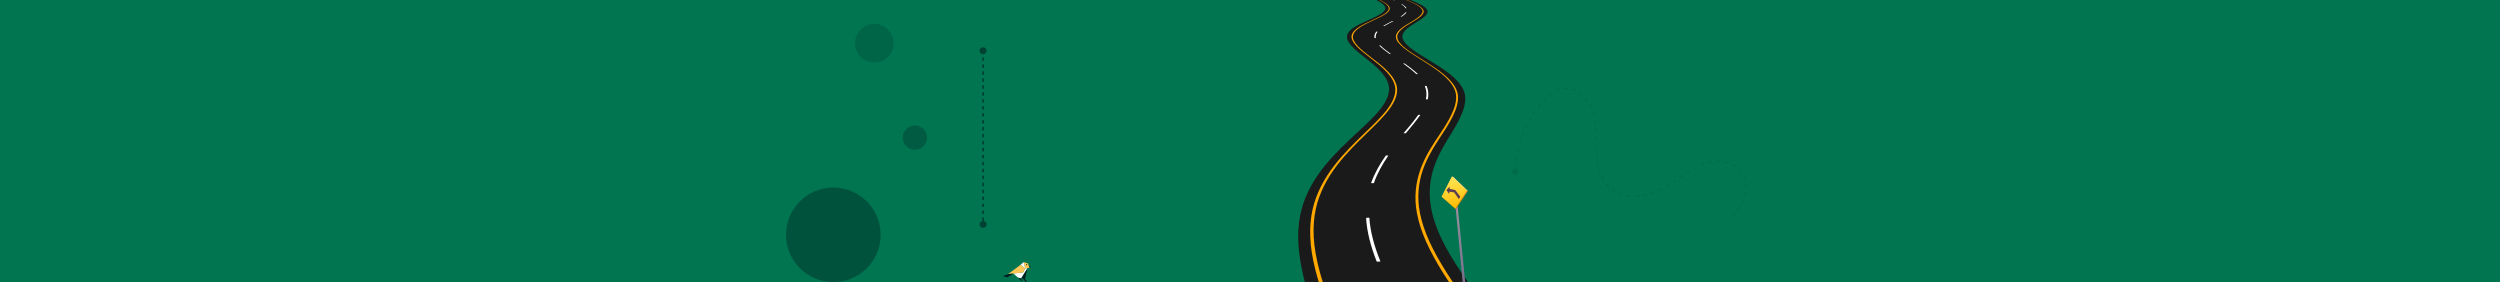 <svg width="5760" height="650" viewBox="0 0 5760 650" fill="none" xmlns="http://www.w3.org/2000/svg">
<rect x="0" y="0" width="5760" height="650" fill="#333333" stroke="none"/>
<rect x="1920" width="1920" height="650" fill="#007550"/>
<rect x="3813" width="1947" height="650" fill="#007550"/>
<rect width="1949" height="650" fill="#007550"/>
<mask id="mask0" mask-type="alpha" maskUnits="userSpaceOnUse" x="2962" y="0" width="488" height="650">
<rect x="2962" width="488" height="650" fill="#007550"/>
</mask>
<g mask="url(#mask0)">
<path d="M3006.34 649.544H3382.19C3372.16 635.432 3362.73 621.775 3354.08 608.345C3338.16 583.307 3324.99 559.635 3315.16 536.873C3306.12 515.704 3299.83 495.446 3296.68 476.098C3290.78 440.817 3295.3 408.04 3305.92 379.588C3315.75 352.729 3330.29 329.284 3343.86 307.432C3367.45 269.42 3384.16 234.366 3371.77 207.28C3358.99 179.055 3324 157.886 3290.59 137.4C3260.31 118.963 3233.97 102.802 3231.22 86.414C3229.06 72.984 3246.75 61.148 3263.66 51.133C3279.19 42.028 3292.36 32.013 3288.62 23.818C3283.9 13.575 3265.62 6.747 3247.34 -1.22C3218.25 -2.813 3188.76 -4.407 3159.08 -6C3175 1.739 3191.32 9.478 3191.71 18.811C3192.1 28.143 3173.82 36.792 3153.58 45.897C3131.36 55.913 3107.77 66.155 3103.84 81.178C3099.91 96.201 3120.55 113.956 3144.53 132.62C3171.07 153.334 3199.18 176.323 3200.36 203.41C3200.95 217.75 3194.07 233.456 3182.08 249.162C3168.12 267.371 3148.27 285.808 3126.06 306.294C3101.88 328.828 3075.73 353.184 3052.73 381.409C3028.75 410.772 3008.7 444.914 2998.68 482.927C2993.37 503.185 2990.81 524.809 2991.01 547.571C2991.21 571.699 2994.55 597.192 3000.45 624.279C3001.82 632.473 3003.98 640.895 3006.34 649.544Z" fill="#1A1A1A"/>
<path d="M3030.91 622.913C3033.08 631.562 3035.63 640.44 3038.38 649.544H3047.62C3044.67 640.44 3042.12 631.335 3039.76 622.458C3032.68 595.599 3028.16 570.333 3026.79 546.205C3025.61 523.671 3027.18 502.047 3031.5 482.016C3039.56 444.232 3058.04 410.316 3080.45 380.953C3101.88 352.956 3126.84 328.601 3149.84 306.294C3170.87 285.808 3189.94 267.371 3202.72 249.162C3213.92 233.456 3220.02 217.75 3218.84 203.638C3216.28 176.323 3187.39 153.561 3160.06 133.076C3135.49 114.411 3114.06 96.884 3117.41 81.633C3120.55 66.838 3143.55 56.368 3165.17 46.352C3185.03 37.248 3202.72 28.598 3201.93 19.266C3201.15 9.933 3184.63 2.422 3168.52 -5.545C3167.73 -5.545 3167.14 -5.545 3166.35 -5.772C3182.47 1.967 3198.98 9.706 3199.77 19.038C3200.56 28.37 3182.67 37.02 3162.62 46.125C3140.8 56.14 3117.6 66.611 3114.26 81.406C3110.92 96.429 3132.15 114.183 3156.52 132.848C3183.65 153.561 3212.35 176.323 3214.71 203.638C3215.89 217.75 3209.4 233.683 3198.2 249.162C3185.03 267.371 3165.76 285.808 3144.53 306.294C3121.14 328.828 3096.18 352.956 3074.36 381.181C3051.55 410.544 3032.88 444.459 3024.23 482.244C3019.71 502.275 3017.94 523.898 3018.92 546.433C3019.71 570.56 3024.03 596.054 3030.91 622.913Z" fill="#FFA800"/>
<path d="M3273.48 136.944C3306.12 157.43 3340.32 178.826 3351.72 206.824C3362.93 234.366 3344.05 269.191 3318.5 307.432C3303.76 329.283 3287.83 352.956 3276.63 380.042C3264.64 408.722 3258.35 441.727 3262.48 477.236C3264.84 496.583 3269.95 517.069 3278.2 538.466C3286.85 561.455 3299.04 585.355 3313.78 610.621C3321.25 623.368 3329.7 636.57 3338.55 649.999H3347.4C3338.16 636.342 3329.7 623.14 3322.04 610.166C3306.9 585.128 3294.71 561 3285.67 538.238C3277.42 517.069 3271.91 496.583 3269.36 477.236C3264.84 441.727 3270.73 408.722 3282.53 380.27C3293.54 353.411 3309.26 329.738 3323.61 307.887C3348.77 269.874 3367.25 234.821 3355.85 207.279C3344.05 179.282 3309.85 158.113 3277.02 137.4C3247.34 118.963 3221.39 102.802 3219.43 86.413C3217.66 72.756 3236.14 61.147 3253.43 51.132C3269.36 42.027 3283.12 32.239 3279.58 23.817C3275.25 13.802 3257.17 6.746 3239.08 -1.221C3238.3 -1.221 3237.71 -1.221 3236.92 -1.448C3255.01 6.518 3273.09 13.347 3277.22 23.59C3280.56 31.784 3266.8 41.572 3250.68 50.904C3233.19 60.919 3214.71 72.528 3216.28 86.185C3218.05 102.119 3244 118.28 3273.48 136.944Z" fill="#FFA800"/>
<path d="M3230.63 9.706C3235.15 12.665 3238.89 15.624 3240.66 19.038C3239.87 19.038 3239.08 19.038 3238.3 18.811C3236.53 15.397 3232.79 12.438 3228.27 9.479C3229.26 9.706 3229.85 9.706 3230.63 9.706ZM3240.46 28.599C3238.3 32.013 3234.37 35.2 3229.45 38.386C3228.67 38.386 3227.68 38.386 3226.9 38.159C3231.81 34.972 3235.94 31.785 3238.1 28.371C3238.69 28.371 3239.67 28.371 3240.46 28.599ZM3210.39 48.629C3203.31 52.271 3196.23 55.913 3189.55 60.01C3188.57 60.01 3187.78 60.01 3186.8 59.782C3193.48 55.685 3200.56 52.043 3207.83 48.401C3208.62 48.401 3209.6 48.629 3210.39 48.629ZM3174.02 72.984C3170.48 77.537 3168.91 82.772 3169.89 87.78C3168.91 87.78 3167.73 87.78 3166.75 87.552C3165.76 82.317 3167.53 77.082 3171.07 72.757C3172.05 72.757 3173.04 72.757 3174.02 72.984ZM3180.7 104.851C3186.99 111.452 3195.45 117.598 3204.68 124.426C3203.51 124.426 3202.33 124.426 3201.34 124.199C3192.1 117.598 3183.85 111.224 3177.36 104.624C3178.54 104.851 3179.52 104.851 3180.7 104.851ZM3236.33 146.278C3247.14 154.017 3257.76 161.984 3266.8 170.633C3265.62 170.633 3264.25 170.633 3263.07 170.633C3254.02 161.984 3243.61 154.017 3232.79 146.278C3233.97 146.278 3235.15 146.278 3236.33 146.278ZM3286.85 197.948C3290.98 207.508 3291.96 218.206 3289.6 228.904C3288.23 228.904 3286.66 228.904 3285.28 228.904C3287.64 218.206 3286.85 207.508 3282.72 197.948C3284.1 197.948 3285.48 197.948 3286.85 197.948ZM3272.5 264.64C3263.26 278.07 3251.67 291.954 3239.08 306.977C3237.32 306.977 3235.55 306.977 3233.78 306.977C3246.55 291.954 3258.35 278.07 3267.59 264.64C3269.36 264.64 3270.93 264.64 3272.5 264.64ZM3198.79 358.419C3185.42 377.767 3173.43 398.936 3165.37 421.925C3163.21 421.925 3161.05 421.925 3158.88 421.925C3167.14 398.708 3179.33 377.767 3192.89 358.419C3194.86 358.419 3196.82 358.419 3198.79 358.419ZM3154.95 501.592C3156.92 532.548 3165.96 566.464 3180.51 602.428C3177.75 602.655 3175 602.655 3172.05 602.883C3157.7 566.919 3149.25 533.004 3147.48 502.047C3150.04 501.592 3152.59 501.592 3154.95 501.592Z" fill="white"/>
<path d="M3204.49 -3.496C3207.63 -2.13 3210.58 -0.765 3213.73 0.829C3212.94 0.829 3212.35 0.829 3211.56 0.601C3208.42 -0.765 3205.47 -2.358 3202.33 -3.724C3203.11 -3.496 3203.7 -3.496 3204.49 -3.496Z" fill="white"/>
<path fill-rule="evenodd" clip-rule="evenodd" d="M3375.86 650.229L3354.26 432.619L3349.01 428.144L3370 650.229C3370 650.229 3373.55 650.692 3375.86 650.229Z" fill="url(#paint0_linear)"/>
<path opacity="0.5" d="M3359.5 483.704L3355.18 492.964L3354.1 480.617L3358.58 475.37L3359.5 483.704Z" fill="#B17B9D"/>
<path fill-rule="evenodd" clip-rule="evenodd" d="M3355.18 480.463L3353.18 480.926L3321.54 453.146L3345.15 407L3347.78 407.463L3381.88 440.027L3355.18 480.463Z" fill="url(#paint1_linear)"/>
<path fill-rule="evenodd" clip-rule="evenodd" d="M3353.18 480.926L3321.54 453.146L3345.15 407L3379.57 439.41L3353.18 480.926Z" fill="url(#paint2_linear)"/>
<path d="M3361.2 458.701L3364.6 453.145L3352.87 437.866L3340.06 435.242V430.149L3332.5 437.866L3338.67 446.817L3339.75 441.724L3350.24 443.268L3361.2 458.701Z" fill="#5E3E51"/>
<path d="M3381.88 440.027L3379.57 439.41L3345.15 407L3347.78 407.463L3381.88 440.027Z" fill="#FFFF9D"/>
</g>
<path d="M3492.05 376.988C3491.12 376.988 3490.37 377.548 3490.37 378.482C3490.19 379.602 3490.19 380.536 3490 381.657C3490 382.03 3490 382.404 3490.37 382.777C3490.56 383.151 3490.93 383.337 3491.31 383.337H3491.49C3492.24 383.337 3492.99 382.777 3493.17 381.843C3493.36 380.723 3493.36 379.789 3493.55 378.669C3493.55 377.922 3492.99 376.988 3492.05 376.988Z" fill="#006D4A"/>
<path d="M3654.34 226.091C3653.78 225.344 3652.85 225.344 3652.1 225.904C3651.73 226.091 3651.54 226.465 3651.54 227.025C3651.54 227.398 3651.73 227.772 3651.92 228.145C3653.22 229.639 3654.53 231.32 3655.65 233.001C3656.03 233.374 3656.4 233.561 3656.77 233.561C3657.15 233.561 3657.52 233.561 3657.71 233.188C3658.08 233.001 3658.27 232.627 3658.27 232.254C3658.27 231.88 3658.27 231.507 3657.89 231.133C3657.15 229.453 3655.65 227.772 3654.34 226.091Z" fill="#006D4A"/>
<path d="M3673.95 265.872C3673.39 263.817 3672.83 261.763 3672.27 259.709C3672.09 259.335 3671.9 258.962 3671.53 258.775C3671.15 258.588 3670.78 258.588 3670.41 258.588C3670.03 258.775 3669.66 258.962 3669.47 259.335C3669.28 259.709 3669.28 260.082 3669.28 260.456C3669.84 262.323 3670.41 264.378 3670.97 266.432C3671.15 267.179 3671.71 267.552 3672.46 267.552C3672.65 267.552 3672.83 267.552 3672.83 267.552C3673.58 267.552 3674.14 266.805 3673.95 265.872Z" fill="#006D4A"/>
<path d="M3640.34 213.017C3639.59 212.457 3638.65 212.643 3638.09 213.39C3637.91 213.764 3637.72 214.137 3637.91 214.511C3637.91 214.884 3638.28 215.258 3638.47 215.445C3640.15 216.565 3641.64 217.873 3643.32 219.18C3643.51 219.367 3643.88 219.553 3644.26 219.553C3644.82 219.553 3645.19 219.367 3645.56 218.993C3646.13 218.246 3646.13 217.312 3645.38 216.752C3643.7 215.631 3642.02 214.324 3640.34 213.017Z" fill="#006D4A"/>
<path d="M3665.18 241.965C3664.8 241.218 3663.87 240.844 3663.12 241.405C3662.37 241.778 3662 242.712 3662.56 243.459C3663.49 245.326 3664.43 247.194 3665.36 249.061C3665.55 249.622 3666.11 249.995 3666.67 249.995C3666.86 249.995 3667.23 249.995 3667.42 249.808C3667.79 249.622 3668.16 249.248 3668.16 248.875C3668.35 248.501 3668.35 248.128 3668.16 247.754C3667.04 245.887 3666.11 243.832 3665.18 241.965Z" fill="#006D4A"/>
<path d="M3677.13 305.274C3677.5 305.274 3677.88 305.087 3678.25 304.714C3678.62 304.34 3678.62 303.967 3678.62 303.593C3678.62 301.539 3678.44 299.298 3678.25 297.244C3678.25 296.31 3677.5 295.75 3676.57 295.75C3675.63 295.75 3675.07 296.497 3675.07 297.43C3675.26 299.485 3675.26 301.539 3675.45 303.593C3675.45 304.527 3676.19 305.274 3677.13 305.274Z" fill="#006D4A"/>
<path d="M3677.13 284.733C3676.94 282.492 3676.57 280.438 3676.38 278.384C3676.19 277.45 3675.45 276.89 3674.51 277.076C3673.58 277.263 3673.02 278.01 3673.21 278.944C3673.58 280.998 3673.77 283.052 3673.95 285.107C3673.95 285.854 3674.7 286.414 3675.45 286.414H3675.63C3676.75 286.414 3677.31 285.48 3677.13 284.733Z" fill="#006D4A"/>
<path d="M3677.87 343C3678.81 343 3679.37 342.253 3679.37 341.319C3679.37 339.265 3679.18 337.211 3679.18 334.97C3679.18 334.596 3679 334.223 3678.62 333.849C3678.25 333.476 3677.87 333.476 3677.5 333.476C3676.57 333.476 3676.01 334.223 3676.01 335.156C3676.01 337.211 3676.01 339.452 3676.19 341.506C3676.19 342.253 3676.94 342.813 3677.87 343Z" fill="#006D4A"/>
<path d="M3680.49 359.994C3680.3 357.939 3680.12 355.885 3679.93 353.831C3679.93 352.897 3679.18 352.337 3678.25 352.337C3677.87 352.337 3677.5 352.523 3677.13 352.897C3676.94 353.27 3676.75 353.644 3676.75 354.017C3676.94 356.072 3677.13 358.126 3677.31 360.367C3677.31 361.114 3678.06 361.674 3678.81 361.861H3678.99C3679.37 361.861 3679.74 361.674 3680.12 361.301C3680.3 360.927 3680.49 360.367 3680.49 359.994Z" fill="#006D4A"/>
<path d="M3677.5 324.138C3678.44 324.138 3679 323.391 3679 322.457C3679 320.403 3679 318.349 3679 316.108C3679 315.174 3678.25 314.614 3677.32 314.614C3676.38 314.614 3675.82 315.361 3675.82 316.295C3675.82 318.349 3675.82 320.403 3675.82 322.644C3676.01 323.391 3676.57 324.138 3677.5 324.138Z" fill="#006D4A"/>
<path d="M3681.98 372.321C3681.98 371.947 3681.61 371.574 3681.42 371.2C3681.05 371.013 3680.67 370.827 3680.3 371.013C3679.93 371.013 3679.55 371.387 3679.37 371.574C3679.18 371.947 3678.99 372.321 3678.99 372.694C3679.37 374.748 3679.74 376.99 3680.11 378.857C3680.3 379.604 3680.86 380.164 3681.61 380.164C3681.79 380.164 3681.79 380.164 3681.98 380.164C3682.35 380.164 3682.73 379.791 3682.92 379.417C3683.1 379.044 3683.29 378.67 3683.1 378.297C3682.73 376.616 3682.35 374.562 3681.98 372.321Z" fill="#006D4A"/>
<path d="M3629.13 206.668C3627.08 205.734 3625.21 204.987 3623.15 204.427C3622.78 204.24 3622.41 204.427 3622.03 204.613C3621.66 204.8 3621.47 205.174 3621.29 205.547C3621.1 205.921 3621.29 206.294 3621.47 206.668C3621.66 207.041 3622.03 207.228 3622.41 207.415C3624.28 207.975 3626.14 208.722 3628.2 209.656C3628.38 209.656 3628.57 209.843 3628.76 209.843C3629.32 209.843 3630.06 209.469 3630.25 208.909C3630.44 208.535 3630.44 208.162 3630.25 207.788C3629.88 207.228 3629.5 206.855 3629.13 206.668Z" fill="#006D4A"/>
<path d="M3610.46 202H3610.08C3609.9 202 3609.71 202 3609.52 202C3607.65 202 3605.79 202 3603.92 202C3602.99 202 3602.43 202.747 3602.43 203.681C3602.43 204.428 3603.17 205.175 3603.92 205.175H3604.11C3605.79 204.988 3607.65 204.988 3609.34 205.175H3609.9H3610.46C3611.39 205.175 3611.95 204.428 3611.95 203.681C3611.95 203.307 3611.76 202.934 3611.58 202.56C3611.2 202.187 3610.83 202 3610.46 202Z" fill="#006D4A"/>
<path d="M3518.76 286.974C3518.01 286.6 3517.08 286.974 3516.7 287.721C3515.77 289.588 3514.84 291.456 3513.9 293.51C3513.53 294.257 3513.9 295.191 3514.65 295.564C3514.84 295.564 3515.02 295.751 3515.21 295.751C3515.77 295.751 3516.52 295.378 3516.7 294.817C3517.64 292.95 3518.38 291.082 3519.32 289.215C3519.88 288.281 3519.51 287.347 3518.76 286.974Z" fill="#006D4A"/>
<path d="M3510.91 304.155C3510.54 303.968 3510.17 303.968 3509.79 304.155C3509.42 304.341 3509.05 304.715 3508.86 305.088C3508.11 306.956 3507.37 309.01 3506.62 310.878C3506.25 311.625 3506.81 312.559 3507.55 312.932C3507.74 312.932 3507.93 313.119 3508.11 313.119C3508.86 313.119 3509.42 312.745 3509.61 312.185C3510.35 310.318 3511.1 308.263 3511.85 306.396C3512.03 305.462 3511.66 304.528 3510.91 304.155Z" fill="#006D4A"/>
<path d="M3498.96 340.012C3498.22 339.825 3497.28 340.385 3497.1 341.132C3496.54 343.186 3496.16 345.241 3495.6 347.295C3495.42 348.229 3495.98 348.976 3496.72 349.162H3496.91C3497.66 349.162 3498.4 348.602 3498.59 347.855C3498.96 345.801 3499.52 343.747 3500.09 341.692C3500.27 340.945 3499.9 340.198 3498.96 340.012Z" fill="#006D4A"/>
<path d="M3494.86 358.312C3494.48 358.312 3494.11 358.312 3493.74 358.499C3493.36 358.686 3493.18 359.059 3492.99 359.433C3492.62 361.487 3492.24 363.541 3491.87 365.596C3491.87 365.969 3491.87 366.343 3492.24 366.716C3492.43 367.09 3492.8 367.276 3493.18 367.276H3493.36C3494.11 367.276 3494.86 366.716 3495.04 365.969C3495.42 363.915 3495.79 361.861 3496.16 359.806C3496.16 359.433 3496.16 359.059 3495.98 358.686C3495.6 358.686 3495.23 358.312 3494.86 358.312Z" fill="#006D4A"/>
<path d="M4020.94 431.148C4020.94 431.895 4021.69 432.642 4022.44 432.642C4022.81 432.642 4023.18 432.456 4023.56 432.082C4023.93 431.709 4023.93 431.335 4023.93 430.962C4023.93 428.721 4023.74 426.666 4023.56 424.612C4023.56 424.238 4023.37 423.865 4023 423.491C4022.62 423.305 4022.25 423.118 4021.88 423.118C4020.94 423.118 4020.38 424.052 4020.38 424.799C4020.76 427.04 4020.94 429.094 4020.94 431.148Z" fill="#006D4A"/>
<path d="M3504.38 321.895C3503.63 321.708 3502.7 322.082 3502.33 322.829C3501.58 324.883 3501.02 326.751 3500.46 328.805C3500.27 329.178 3500.46 329.552 3500.64 329.925C3500.83 330.299 3501.2 330.486 3501.58 330.672C3501.76 330.672 3501.76 330.672 3501.95 330.672C3502.7 330.672 3503.26 330.299 3503.45 329.552C3504.01 327.498 3504.75 325.63 3505.31 323.576C3505.69 323.016 3505.13 322.082 3504.38 321.895Z" fill="#006D4A"/>
<path d="M3560.59 224.972C3560.22 224.972 3559.85 225.159 3559.47 225.345C3557.98 226.839 3556.48 228.334 3554.99 230.014C3554.43 230.575 3554.43 231.695 3555.18 232.255C3555.36 232.442 3555.74 232.629 3556.11 232.629C3556.48 232.629 3557.04 232.442 3557.42 232.069C3558.91 230.575 3560.22 229.081 3561.71 227.586C3562.27 227.026 3562.27 225.906 3561.71 225.345C3561.34 225.159 3560.97 224.972 3560.59 224.972Z" fill="#006D4A"/>
<path d="M3575.35 212.833C3574.97 212.833 3574.6 212.833 3574.23 213.02C3572.55 214.14 3570.86 215.448 3569 216.755C3568.62 216.942 3568.44 217.315 3568.44 217.875C3568.44 218.249 3568.44 218.622 3568.81 218.996C3569.18 219.369 3569.56 219.556 3569.93 219.556C3570.3 219.556 3570.68 219.369 3571.05 219.183C3572.73 217.875 3574.41 216.568 3576.09 215.448C3576.47 215.261 3576.65 214.887 3576.84 214.514C3576.84 214.14 3576.84 213.767 3576.65 213.393C3576.09 213.207 3575.72 213.02 3575.35 212.833Z" fill="#006D4A"/>
<path d="M3591.41 204.429C3589.35 204.99 3587.3 205.923 3585.43 206.67C3585.06 206.857 3584.68 207.231 3584.68 207.604C3584.5 207.978 3584.5 208.351 3584.68 208.725C3584.87 209.285 3585.43 209.659 3585.99 209.659C3586.18 209.659 3586.55 209.659 3586.74 209.472C3588.61 208.538 3590.47 207.978 3592.53 207.231C3592.9 207.044 3593.28 206.857 3593.46 206.484C3593.65 206.11 3593.65 205.737 3593.65 205.363C3593.09 204.616 3592.15 204.243 3591.41 204.429Z" fill="#006D4A"/>
<path d="M3527.73 270.538C3527.35 270.352 3526.98 270.352 3526.61 270.352C3526.23 270.538 3525.86 270.725 3525.67 271.099C3524.55 272.966 3523.62 274.834 3522.5 276.514C3522.31 276.888 3522.31 277.261 3522.31 277.635C3522.5 278.009 3522.68 278.382 3523.06 278.569C3523.24 278.756 3523.43 278.756 3523.81 278.756C3524.37 278.756 3524.93 278.382 3525.3 278.009C3526.23 276.141 3527.35 274.46 3528.29 272.593C3528.47 272.219 3528.47 271.846 3528.47 271.472C3528.29 271.099 3528.1 270.725 3527.73 270.538Z" fill="#006D4A"/>
<path d="M3547.89 239.165C3547.52 239.165 3547.15 239.351 3546.77 239.725C3545.46 241.406 3544.16 243.086 3542.85 244.767C3542.66 245.141 3542.48 245.514 3542.48 245.888C3542.48 246.261 3542.66 246.635 3543.04 247.008C3543.22 247.195 3543.6 247.382 3543.97 247.382C3544.53 247.382 3544.9 247.195 3545.28 246.821C3546.59 245.141 3547.89 243.46 3549.01 241.779C3549.2 241.406 3549.39 241.032 3549.39 240.659C3549.39 240.285 3549.2 239.912 3548.83 239.538C3548.83 239.165 3548.27 238.978 3547.89 239.165Z" fill="#006D4A"/>
<path d="M3537.81 254.479C3537.43 254.292 3537.06 254.106 3536.69 254.292C3536.31 254.292 3535.94 254.666 3535.75 255.039C3534.63 256.72 3533.32 258.588 3532.2 260.269C3531.64 261.016 3532.02 261.949 3532.76 262.51C3532.95 262.696 3533.32 262.696 3533.51 262.696C3534.07 262.696 3534.63 262.51 3534.82 261.949C3535.94 260.269 3537.06 258.401 3538.18 256.72C3538.37 256.347 3538.55 255.973 3538.37 255.6C3538.37 255.226 3538.18 254.853 3537.81 254.479Z" fill="#006D4A"/>
<path d="M3962.86 369.893H3962.68C3960.81 369.893 3958.75 369.706 3956.51 369.893C3955.58 369.893 3955.02 370.64 3955.02 371.573C3955.02 372.32 3955.77 373.067 3956.51 373.067H3956.7C3958.75 373.067 3960.62 373.067 3962.68 373.067H3962.86C3963.8 373.067 3964.54 372.507 3964.54 371.573C3964.36 370.64 3963.61 369.893 3962.86 369.893Z" fill="#006D4A"/>
<path d="M3981.72 372.881C3979.67 372.321 3977.62 371.761 3975.56 371.387C3974.63 371.2 3973.88 371.761 3973.69 372.694C3973.69 373.068 3973.69 373.441 3973.88 373.815C3974.07 374.188 3974.44 374.375 3974.81 374.562C3976.87 374.935 3978.92 375.496 3980.79 376.056C3980.98 376.056 3980.98 376.056 3981.16 376.056C3981.91 376.056 3982.47 375.682 3982.66 374.935C3983.03 374.002 3982.66 373.255 3981.72 372.881Z" fill="#006D4A"/>
<path d="M3998.16 384.085C3998.72 384.085 3999.28 383.898 3999.47 383.338C3999.65 382.964 3999.84 382.591 3999.65 382.217C3999.65 381.844 3999.28 381.47 3999.09 381.284C3997.41 380.163 3995.55 378.856 3993.49 377.922C3992.74 377.549 3991.81 377.735 3991.44 378.482C3991.06 379.229 3991.25 380.163 3992 380.537C3993.86 381.47 3995.55 382.591 3997.23 383.711C3997.6 383.898 3997.97 384.085 3998.16 384.085Z" fill="#006D4A"/>
<path d="M3994.61 491.843C3993.3 493.337 3991.81 494.832 3990.31 496.326C3989.94 496.699 3989.75 497.073 3989.75 497.446C3989.75 497.82 3989.94 498.193 3990.13 498.567C3990.5 498.94 3990.87 498.94 3991.25 499.127C3991.62 499.127 3992.18 498.94 3992.37 498.753C3993.86 497.259 3995.36 495.765 3996.85 494.271C3997.41 493.711 3997.41 492.59 3996.85 492.03C3996.29 491.283 3995.17 491.283 3994.61 491.843Z" fill="#006D4A"/>
<path d="M3944.93 371.386C3944.56 371.199 3944.19 371.013 3943.81 371.199C3941.76 371.573 3939.7 371.946 3937.46 372.507C3936.53 372.693 3936.16 373.627 3936.34 374.374C3936.53 375.121 3937.09 375.495 3937.84 375.682C3938.02 375.682 3938.02 375.682 3938.21 375.682C3940.26 375.308 3942.32 374.748 3944.19 374.561C3944.56 374.561 3944.93 374.188 3945.12 374.001C3945.31 373.627 3945.49 373.254 3945.31 372.88C3945.49 371.946 3945.31 371.573 3944.93 371.386Z" fill="#006D4A"/>
<path d="M3926.44 375.869C3926.07 375.682 3925.7 375.682 3925.32 375.869C3923.46 376.616 3921.4 377.363 3919.35 378.11C3918.97 378.297 3918.6 378.67 3918.41 379.044C3918.23 379.417 3918.23 379.791 3918.41 380.164C3918.6 380.724 3919.16 381.098 3919.72 381.098C3919.91 381.098 3920.09 381.098 3920.47 380.911C3922.34 380.164 3924.39 379.417 3926.26 378.67C3927 378.297 3927.56 377.55 3927.19 376.616C3927 376.429 3926.82 376.056 3926.44 375.869Z" fill="#006D4A"/>
<path d="M3909.08 383.526C3908.71 383.339 3908.33 383.526 3907.96 383.712C3906.09 384.646 3904.22 385.58 3902.36 386.7C3901.61 387.074 3901.42 388.008 3901.8 388.755C3901.98 389.315 3902.54 389.502 3903.1 389.502C3903.48 389.502 3903.66 389.502 3903.85 389.315C3905.72 388.194 3907.59 387.261 3909.27 386.327C3909.64 386.14 3909.83 385.767 3910.01 385.393C3910.2 385.02 3910.01 384.646 3909.83 384.273C3909.83 383.899 3909.45 383.526 3909.08 383.526Z" fill="#006D4A"/>
<path d="M3685.91 390.623C3685.72 389.876 3684.79 389.316 3684.04 389.502C3683.29 389.689 3682.73 390.623 3682.92 391.37C3683.48 393.424 3684.23 395.478 3684.79 397.346C3684.97 397.906 3685.53 398.28 3686.28 398.466C3686.47 398.466 3686.65 398.466 3686.84 398.466C3687.59 398.093 3688.15 397.346 3687.77 396.412C3687.21 394.545 3686.65 392.677 3685.91 390.623Z" fill="#006D4A"/>
<path d="M4008.43 477.088C4007.68 476.528 4006.75 476.715 4006.19 477.462C4005.07 479.143 4003.76 480.823 4002.64 482.504C4002.46 482.878 4002.27 483.251 4002.27 483.625C4002.27 483.998 4002.46 484.372 4002.83 484.745C4003.02 484.932 4003.39 485.119 4003.76 485.119C4004.32 485.119 4004.7 484.932 4005.07 484.558C4006.38 482.878 4007.68 481.197 4008.8 479.329C4009.37 478.582 4009.18 477.462 4008.43 477.088Z" fill="#006D4A"/>
<path d="M4021.13 413.405C4021.31 413.032 4021.31 412.658 4021.31 412.285C4020.75 410.23 4020.01 408.176 4019.07 406.308C4018.89 405.935 4018.7 405.561 4018.14 405.375C4017.77 405.188 4017.39 405.188 4017.02 405.375C4016.27 405.748 4015.9 406.682 4016.08 407.429C4016.83 409.297 4017.58 411.164 4018.14 413.218C4018.33 413.779 4018.89 414.339 4019.63 414.339C4019.82 414.339 4020.01 414.339 4020.19 414.339C4020.57 413.965 4020.94 413.779 4021.13 413.405Z" fill="#006D4A"/>
<path d="M4021.88 442.166C4021.5 442.166 4021.13 442.166 4020.76 442.539C4020.38 442.726 4020.2 443.1 4020.2 443.66C4019.82 445.714 4019.45 447.768 4019.08 449.636C4018.89 450.57 4019.45 451.317 4020.2 451.503C4020.38 451.503 4020.38 451.503 4020.57 451.503C4021.32 451.503 4022.06 450.943 4022.25 450.383C4022.81 448.329 4023.19 446.274 4023.56 444.033C4023.56 443.66 4023.56 443.286 4023.19 442.913C4022.81 442.353 4022.44 442.166 4021.88 442.166Z" fill="#006D4A"/>
<path d="M4008.8 389.688C4008.24 389.128 4007.31 388.941 4006.56 389.501C4006 390.062 4005.82 390.995 4006.38 391.742C4007.68 393.236 4008.99 394.917 4010.11 396.598C4010.48 396.972 4010.86 397.158 4011.42 397.345C4011.79 397.345 4012.16 397.345 4012.35 396.972C4012.73 396.785 4012.91 396.411 4012.91 396.038C4012.91 395.664 4012.91 395.291 4012.73 394.917C4011.6 393.05 4010.3 391.369 4008.8 389.688Z" fill="#006D4A"/>
<path d="M4017.21 460.281C4016.83 460.094 4016.46 460.094 4016.09 460.281C4015.71 460.468 4015.34 460.655 4015.15 461.215C4014.41 463.083 4013.47 464.95 4012.54 466.818C4012.16 467.565 4012.54 468.498 4013.28 468.872C4013.47 469.059 4013.66 469.059 4013.84 469.059C4014.41 469.059 4014.97 468.685 4015.34 468.125C4016.27 466.257 4017.21 464.203 4017.95 462.335C4018.33 461.588 4017.95 460.655 4017.21 460.281Z" fill="#006D4A"/>
<path d="M3891.34 393.049C3889.47 394.17 3887.79 395.29 3886.11 396.411C3885.36 396.971 3885.17 397.905 3885.73 398.652C3885.92 399.025 3886.48 399.399 3887.04 399.399C3887.41 399.399 3887.6 399.399 3887.97 399.212C3889.65 398.091 3891.52 396.971 3893.2 395.85C3893.58 395.664 3893.76 395.29 3893.95 394.917C3893.95 394.543 3893.95 394.17 3893.76 393.796C3893.02 392.862 3892.08 392.675 3891.34 393.049Z" fill="#006D4A"/>
<path d="M3756.31 450.197C3754.26 450.01 3752.2 449.823 3750.15 449.45C3749.78 449.45 3749.4 449.45 3749.03 449.823C3748.66 450.01 3748.47 450.384 3748.47 450.757C3748.28 451.691 3748.84 452.438 3749.78 452.625C3751.83 452.998 3754.07 453.185 3756.13 453.372C3756.87 453.372 3757.62 452.812 3757.81 451.878C3757.81 450.944 3757.25 450.197 3756.31 450.197Z" fill="#006D4A"/>
<path d="M3738.2 446.647C3736.14 446.087 3734.28 445.34 3732.41 444.593C3731.66 444.219 3730.73 444.78 3730.35 445.527C3730.17 445.9 3730.17 446.274 3730.35 446.647C3730.54 447.021 3730.91 447.394 3731.29 447.394C3733.16 448.141 3735.21 448.888 3737.26 449.448C3737.45 449.448 3737.45 449.448 3737.64 449.448C3738.38 449.448 3738.94 449.075 3739.13 448.328C3739.5 447.768 3739.13 446.834 3738.2 446.647Z" fill="#006D4A"/>
<path d="M3774.99 450.197C3772.93 450.384 3770.88 450.571 3768.82 450.571C3767.89 450.571 3767.33 451.318 3767.33 452.251C3767.33 452.998 3768.08 453.745 3768.82 453.745H3769.01C3771.07 453.745 3773.31 453.559 3775.36 453.372C3776.29 453.372 3776.86 452.625 3776.86 451.691C3776.86 451.318 3776.67 450.944 3776.29 450.571C3775.73 450.384 3775.36 450.197 3774.99 450.197Z" fill="#006D4A"/>
<path d="M3721.39 439.179C3719.52 438.058 3717.84 436.938 3716.16 435.817C3715.41 435.257 3714.48 435.444 3713.92 436.191C3713.36 436.938 3713.54 437.872 3714.29 438.432C3715.97 439.739 3717.84 440.86 3719.71 441.98C3719.89 442.167 3720.27 442.167 3720.45 442.167C3721.01 442.167 3721.57 441.98 3721.95 441.42C3722.32 440.673 3722.13 439.739 3721.39 439.179Z" fill="#006D4A"/>
<path d="M3794.41 447.207C3794.03 447.02 3793.66 447.021 3793.29 447.021C3791.23 447.581 3789.18 447.954 3787.31 448.328C3786.38 448.515 3785.82 449.262 3786 450.195C3786.19 450.942 3786.75 451.503 3787.5 451.503C3787.68 451.503 3787.68 451.503 3787.87 451.503C3789.93 451.129 3791.98 450.569 3794.03 450.195C3794.41 450.009 3794.78 449.822 3794.97 449.448C3795.15 449.075 3795.15 448.701 3795.15 448.328C3794.97 447.768 3794.78 447.394 3794.41 447.207Z" fill="#006D4A"/>
<path d="M3702.71 423.491C3702.53 423.118 3702.15 422.931 3701.59 422.931C3701.22 422.931 3700.85 422.931 3700.47 423.305C3700.1 423.491 3699.91 423.865 3699.91 424.425C3699.91 424.799 3699.91 425.172 3700.29 425.546C3701.59 427.227 3703.09 428.721 3704.58 430.215C3704.95 430.588 3705.33 430.588 3705.7 430.588C3706.08 430.588 3706.64 430.401 3706.82 430.215C3707.38 429.654 3707.38 428.534 3706.82 427.974C3705.33 426.479 3704.02 424.985 3702.71 423.491Z" fill="#006D4A"/>
<path d="M3845.58 424.238C3845.21 424.051 3844.83 424.238 3844.46 424.425C3842.59 425.546 3840.91 426.666 3839.05 427.6C3838.67 427.787 3838.49 428.16 3838.3 428.534C3838.11 428.907 3838.3 429.281 3838.49 429.654C3838.67 430.214 3839.23 430.401 3839.79 430.401C3840.17 430.401 3840.35 430.401 3840.73 430.214C3842.59 429.094 3844.27 428.16 3846.14 427.04C3846.89 426.666 3847.08 425.546 3846.7 424.799C3846.33 424.612 3845.96 424.425 3845.58 424.238Z" fill="#006D4A"/>
<path d="M3692.63 407.989C3692.44 407.615 3692.07 407.242 3691.7 407.242C3691.32 407.055 3690.95 407.055 3690.58 407.242C3690.2 407.429 3689.83 407.802 3689.83 408.176C3689.64 408.549 3689.64 408.923 3689.83 409.296C3690.76 411.164 3691.88 413.031 3692.82 414.899C3693 415.272 3693.56 415.646 3694.12 415.646C3694.5 415.646 3694.68 415.646 3695.06 415.459C3695.43 415.272 3695.62 414.899 3695.8 414.525C3695.99 414.152 3695.8 413.778 3695.62 413.405C3694.5 411.537 3693.56 409.856 3692.63 407.989Z" fill="#006D4A"/>
<path d="M3860.15 414.153C3858.47 415.273 3856.6 416.581 3854.92 417.701C3854.54 417.888 3854.36 418.261 3854.17 418.635C3854.17 419.008 3854.17 419.382 3854.36 419.755C3854.54 420.129 3855.1 420.502 3855.66 420.502C3856.04 420.502 3856.41 420.502 3856.6 420.316C3858.28 419.195 3860.15 418.075 3861.83 416.767C3862.57 416.207 3862.76 415.273 3862.2 414.526C3861.83 413.966 3860.71 413.779 3860.15 414.153Z" fill="#006D4A"/>
<path d="M3811.03 441.419C3809.16 442.166 3807.11 442.913 3805.24 443.66C3804.5 444.034 3803.93 444.781 3804.31 445.715C3804.5 446.275 3805.06 446.835 3805.8 446.835C3805.99 446.835 3806.18 446.835 3806.36 446.835C3808.23 446.088 3810.28 445.341 3812.34 444.594C3813.09 444.221 3813.46 443.287 3813.27 442.54C3812.71 441.419 3811.78 441.046 3811.03 441.419Z" fill="#006D4A"/>
<path d="M3828.03 433.576C3826.16 434.51 3824.29 435.444 3822.42 436.378C3822.05 436.564 3821.68 436.938 3821.68 437.311C3821.49 437.685 3821.49 438.058 3821.68 438.432C3821.86 438.992 3822.42 439.366 3822.98 439.366C3823.17 439.366 3823.55 439.366 3823.73 439.179C3825.6 438.245 3827.47 437.311 3829.33 436.378C3830.08 436.004 3830.46 435.07 3830.08 434.323C3829.71 433.576 3828.77 433.203 3828.03 433.576Z" fill="#006D4A"/>
<path d="M3875.65 403.508C3873.97 404.629 3872.1 405.936 3870.42 407.057C3869.67 407.617 3869.49 408.551 3870.05 409.298C3870.23 409.671 3870.79 410.045 3871.35 410.045C3871.73 410.045 3872.1 410.045 3872.29 409.858L3872.47 409.671C3874.16 408.551 3875.84 407.43 3877.33 406.31C3877.7 406.123 3877.89 405.749 3878.08 405.376C3878.08 405.002 3878.08 404.629 3877.89 404.255C3877.33 403.135 3876.4 402.948 3875.65 403.508Z" fill="#006D4A"/>
<path d="M3981.91 504.356C3981.54 504.356 3981.16 504.356 3980.79 504.73C3980.04 505.477 3979.11 506.037 3978.36 506.597C3977.99 506.784 3977.8 507.158 3977.8 507.718C3977.8 508.091 3977.8 508.465 3978.17 508.838C3978.55 509.212 3978.92 509.399 3979.3 509.399C3979.67 509.399 3980.04 509.212 3980.42 509.025C3981.16 508.278 3982.1 507.718 3982.84 506.971C3983.59 506.41 3983.59 505.477 3983.03 504.73C3982.84 504.543 3982.47 504.356 3981.91 504.356Z" fill="#006D4A"/>
<path d="M2367.9 606.709L2372.36 616.732L2361.94 618.397L2358.43 603.951L2367.9 606.709Z" fill="#FFC856"/>
<path d="M2351.19 610.133L2358.43 603.951L2361.94 618.397L2351.19 610.133Z" fill="white"/>
<path d="M2367.19 617.558L2361.6 643.125L2352.55 641.225L2367.19 617.558Z" fill="#001E20"/>
<path d="M2334.61 630.129L2345.82 639.814L2352.55 641.225L2367.19 617.558L2361.94 618.397L2356.99 627.693L2334.61 630.129Z" fill="white"/>
<path d="M2370.11 611.67L2375.32 616.121L2371.75 615.372L2370.11 611.67Z" fill="#001E20"/>
<path d="M2372.36 616.732L2375.31 616.12L2371.75 615.371L2372.36 616.732Z" fill="#001E20"/>
<path d="M2361.94 618.397L2351.19 610.133L2322.84 631.447L2356.96 627.826L2361.94 618.397Z" fill="#FFC856"/>
<path d="M2321.5 638.868L2310.52 636.564L2322.84 631.448L2334.6 630.204L2321.5 638.868Z" fill="#001E20"/>
<path d="M2361.6 643.125L2367.39 649.73L2362.72 648.751L2356.66 642.088L2361.6 643.125Z" fill="#001E20"/>
<path d="M2350.83 640.866L2356.62 647.471L2351.95 646.492L2345.89 639.829L2350.83 640.866Z" fill="#001E20"/>
<rect width="2.332" height="2.361" transform="matrix(-0.739 0.674 0.618 0.786 2365.57 608.341)" fill="#001E20"/>
<g style="mix-blend-mode:screen" opacity="0.6">
<line x1="2265" y1="509" x2="2265" y2="125" stroke="#001E20" stroke-width="4" stroke-dasharray="8.01 8.02"/>
</g>
<g style="mix-blend-mode:screen" opacity="0.6">
<circle cx="2265" cy="117" r="7.5" fill="#001E20"/>
<circle cx="2265" cy="117" r="7.5" stroke="#001E20"/>
</g>
<g style="mix-blend-mode:screen" opacity="0.6">
<circle cx="2265" cy="517" r="7.5" fill="#001E20"/>
<circle cx="2265" cy="517" r="7.5" stroke="#001E20"/>
</g>
<circle cx="3491" cy="395" r="8" fill="#006D4A"/>
<g style="mix-blend-mode:screen" opacity="0.4">
<circle cx="1920" cy="541" r="109" fill="#001E20"/>
</g>
<g style="mix-blend-mode:screen" opacity="0.2">
<circle cx="2014.5" cy="99.5" r="44.5" fill="#001E20"/>
</g>
<g style="mix-blend-mode:screen" opacity="0.3">
<circle cx="2108" cy="317" r="28" fill="#001E20"/>
</g>
<defs>
<linearGradient id="paint0_linear" x1="3362.52" y1="650.473" x2="3362.52" y2="428.182" gradientUnits="userSpaceOnUse">
<stop stop-color="#796F8D"/>
<stop offset="1" stop-color="#9F9AA2"/>
</linearGradient>
<linearGradient id="paint1_linear" x1="3359.82" y1="479.253" x2="3342.15" y2="407.748" gradientUnits="userSpaceOnUse">
<stop stop-color="#C47000"/>
<stop offset="0.989" stop-color="#FF9A4A"/>
</linearGradient>
<linearGradient id="paint2_linear" x1="3358.77" y1="479.513" x2="3341.09" y2="408.008" gradientUnits="userSpaceOnUse">
<stop stop-color="#FFBA00"/>
<stop offset="0.989" stop-color="#FFE856"/>
</linearGradient>
</defs>
</svg>
